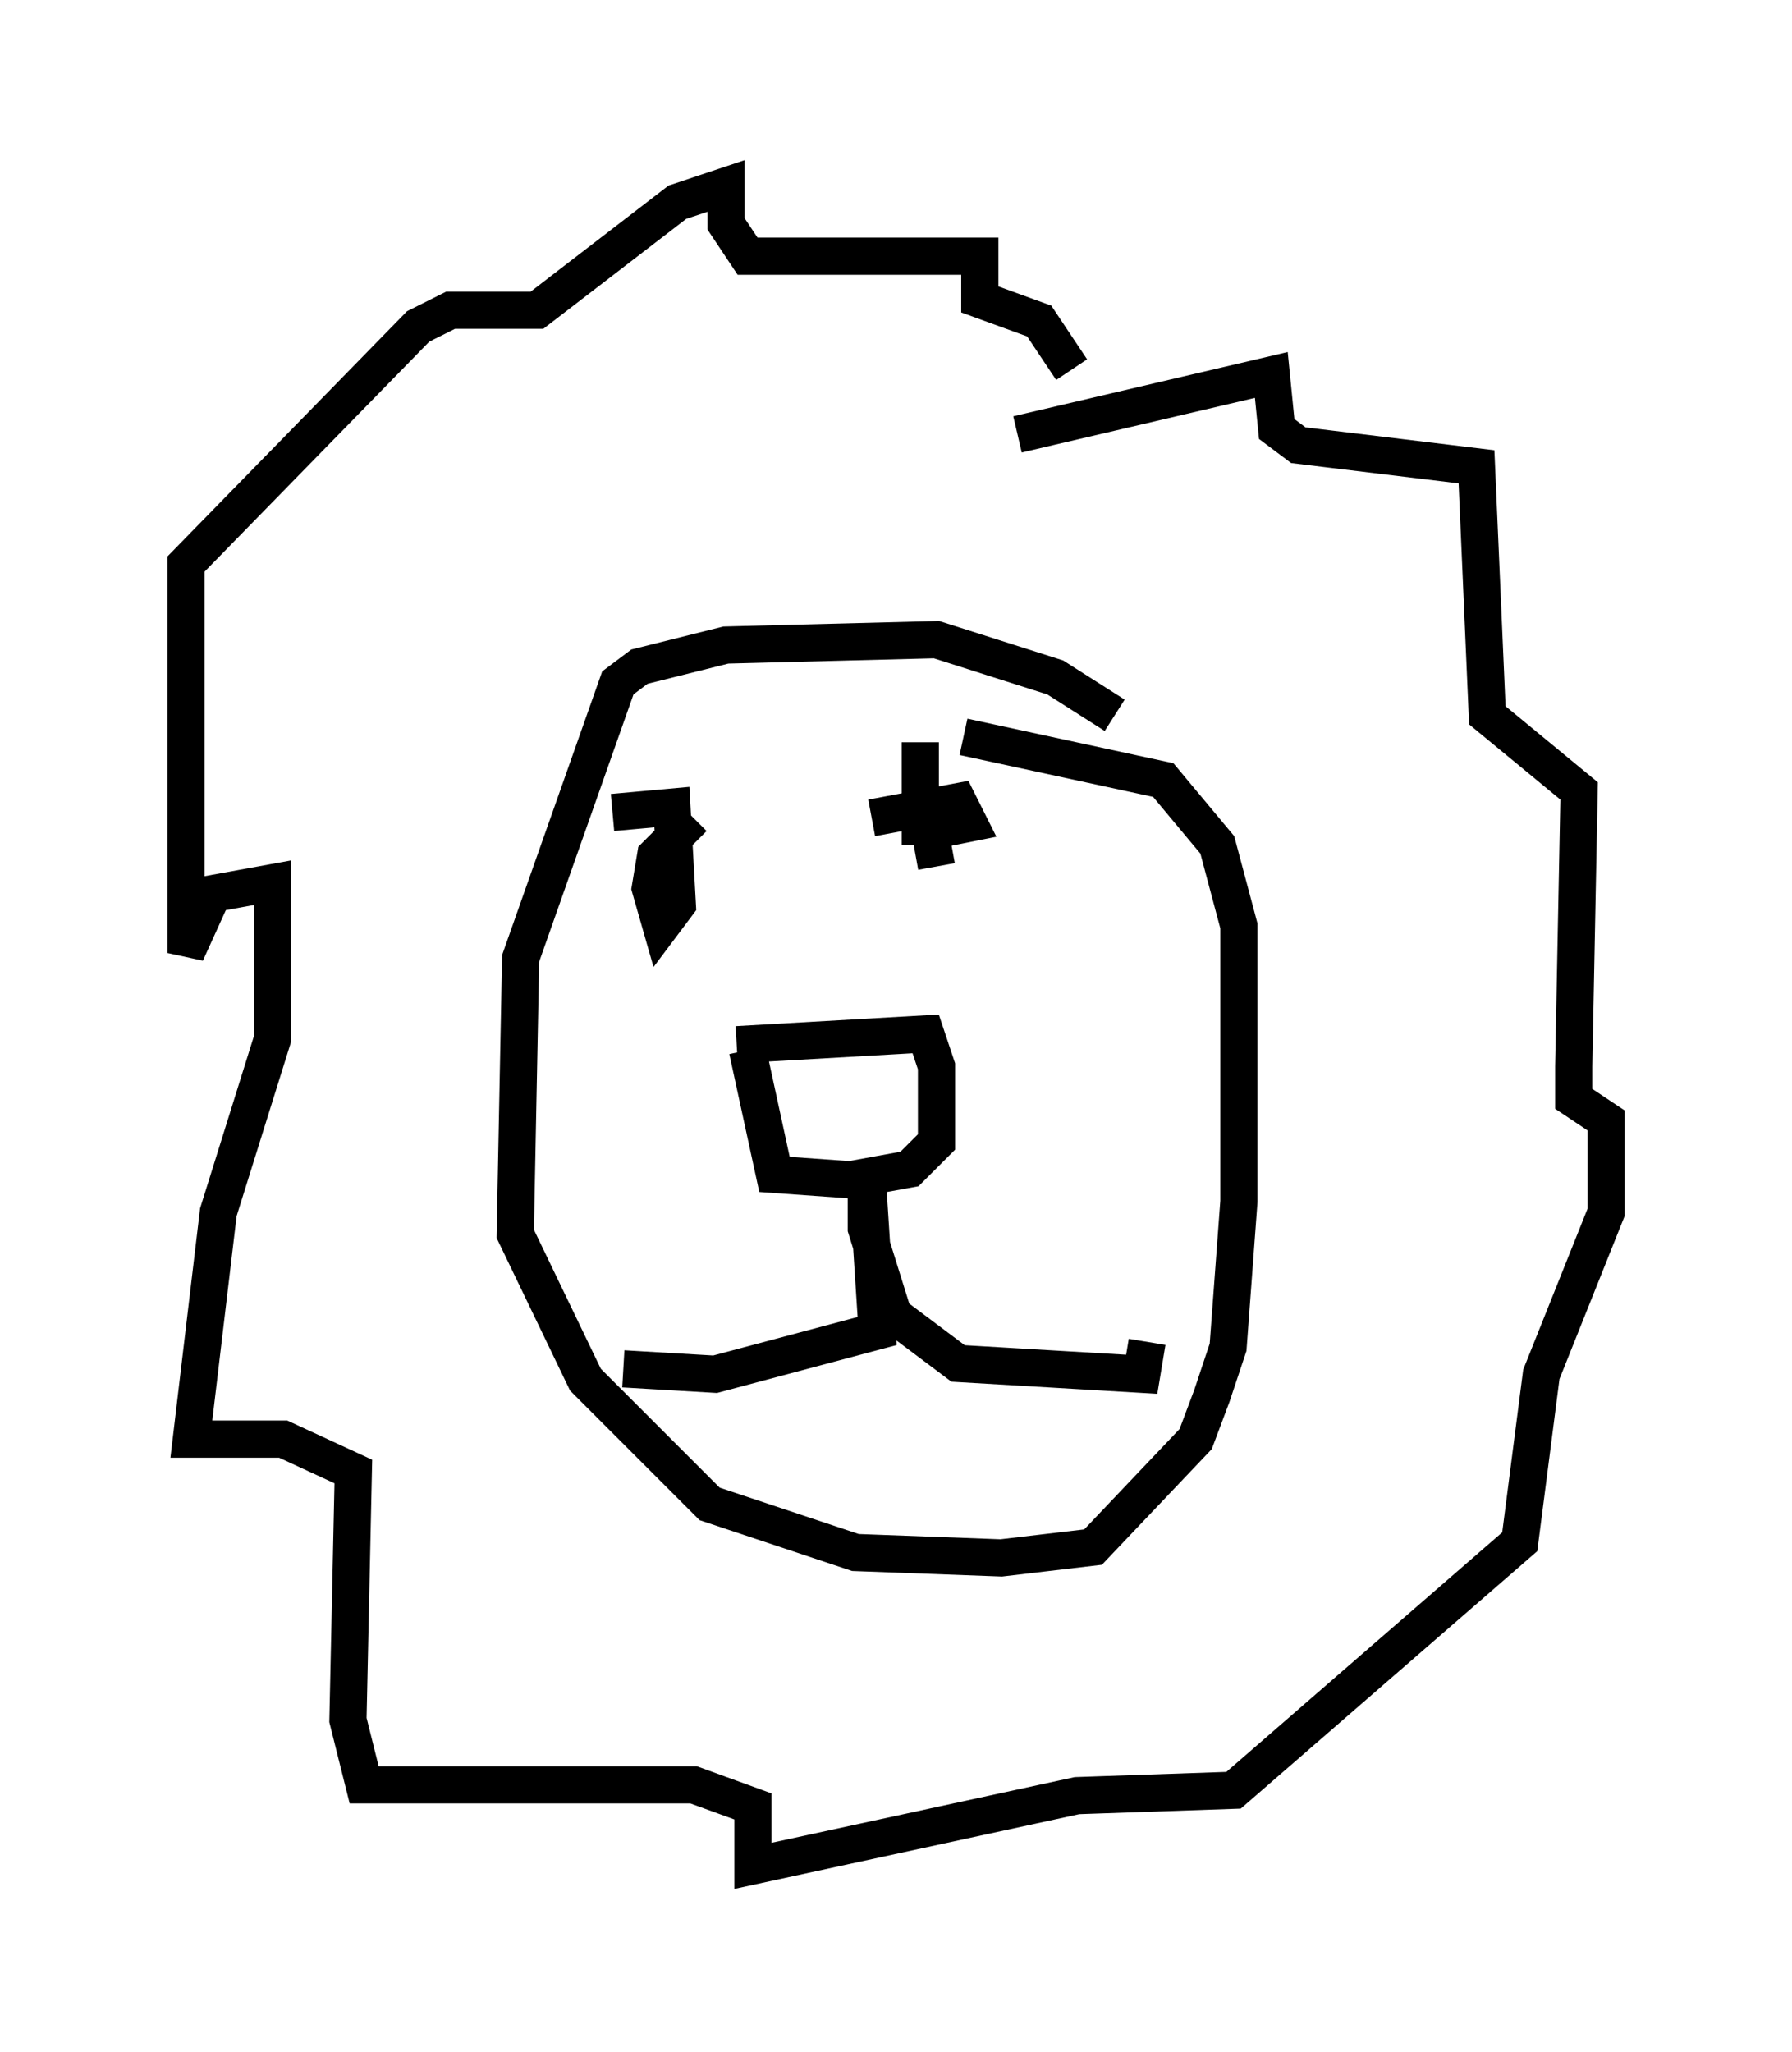 <?xml version="1.0" encoding="utf-8" ?>
<svg baseProfile="full" height="55.173" version="1.1" width="48.201" xmlns="http://www.w3.org/2000/svg" xmlns:ev="http://www.w3.org/2001/xml-events" xmlns:xlink="http://www.w3.org/1999/xlink"><defs /><rect fill="white" height="55.173" width="48.201" x="0" y="0" /><path d="M31.726, 19.235 m-1.743, 0.0 l-1.598, -1.017 -3.196, -1.017 l-5.665, 0.145 -2.324, 0.581 l-0.581, 0.436 -2.615, 7.408 l-0.145, 7.408 1.888, 3.922 l3.341, 3.341 3.922, 1.307 l3.922, 0.145 2.469, -0.291 l2.76, -2.905 0.436, -1.162 l0.436, -1.307 0.291, -3.922 l0.0, -7.408 -0.581, -2.179 l-1.453, -1.743 -5.374, -1.162 m-6.101, 8.279 l5.084, -0.291 0.291, 0.872 l0.0, 2.034 -0.726, 0.726 l-1.598, 0.291 -2.034, -0.145 l-0.726, -3.341 m3.196, 3.05 l0.291, 4.503 -4.358, 1.162 l-2.469, -0.145 m6.536, -5.229 l0.0, 1.453 0.726, 2.324 l1.743, 1.307 4.939, 0.291 l0.145, -0.872 m-14.38, -14.235 l1.598, -0.145 0.145, 2.615 l-0.436, 0.581 -0.291, -1.017 l0.145, -0.872 1.017, -1.017 m4.793, 0.0 l2.324, -0.436 0.291, 0.581 l-0.726, 0.145 -0.436, -0.581 l0.291, 1.598 m-0.436, -3.341 l0.0, 2.76 m2.615, -11.039 l6.827, -1.598 0.145, 1.453 l0.581, 0.436 4.793, 0.581 l0.291, 6.682 2.469, 2.034 l-0.145, 7.408 0.0, 0.872 l0.872, 0.581 0.0, 2.469 l-1.743, 4.358 -0.581, 4.503 l-7.698, 6.682 -4.212, 0.145 l-8.715, 1.888 0.0, -1.598 l-1.598, -0.581 -8.86, 0.0 l-0.436, -1.743 0.145, -6.682 l-1.888, -0.872 -2.469, 0.0 l0.726, -6.101 1.453, -4.648 l0.0, -4.212 -1.598, 0.291 l-0.726, 1.598 0.0, -10.458 l6.246, -6.391 0.872, -0.436 l2.324, 0.0 3.777, -2.905 l1.307, -0.436 0.0, 1.017 l0.581, 0.872 6.246, 0.0 l0.0, 1.162 1.598, 0.581 l0.872, 1.307 " fill="none" stroke="black" stroke-width="1" /></svg>